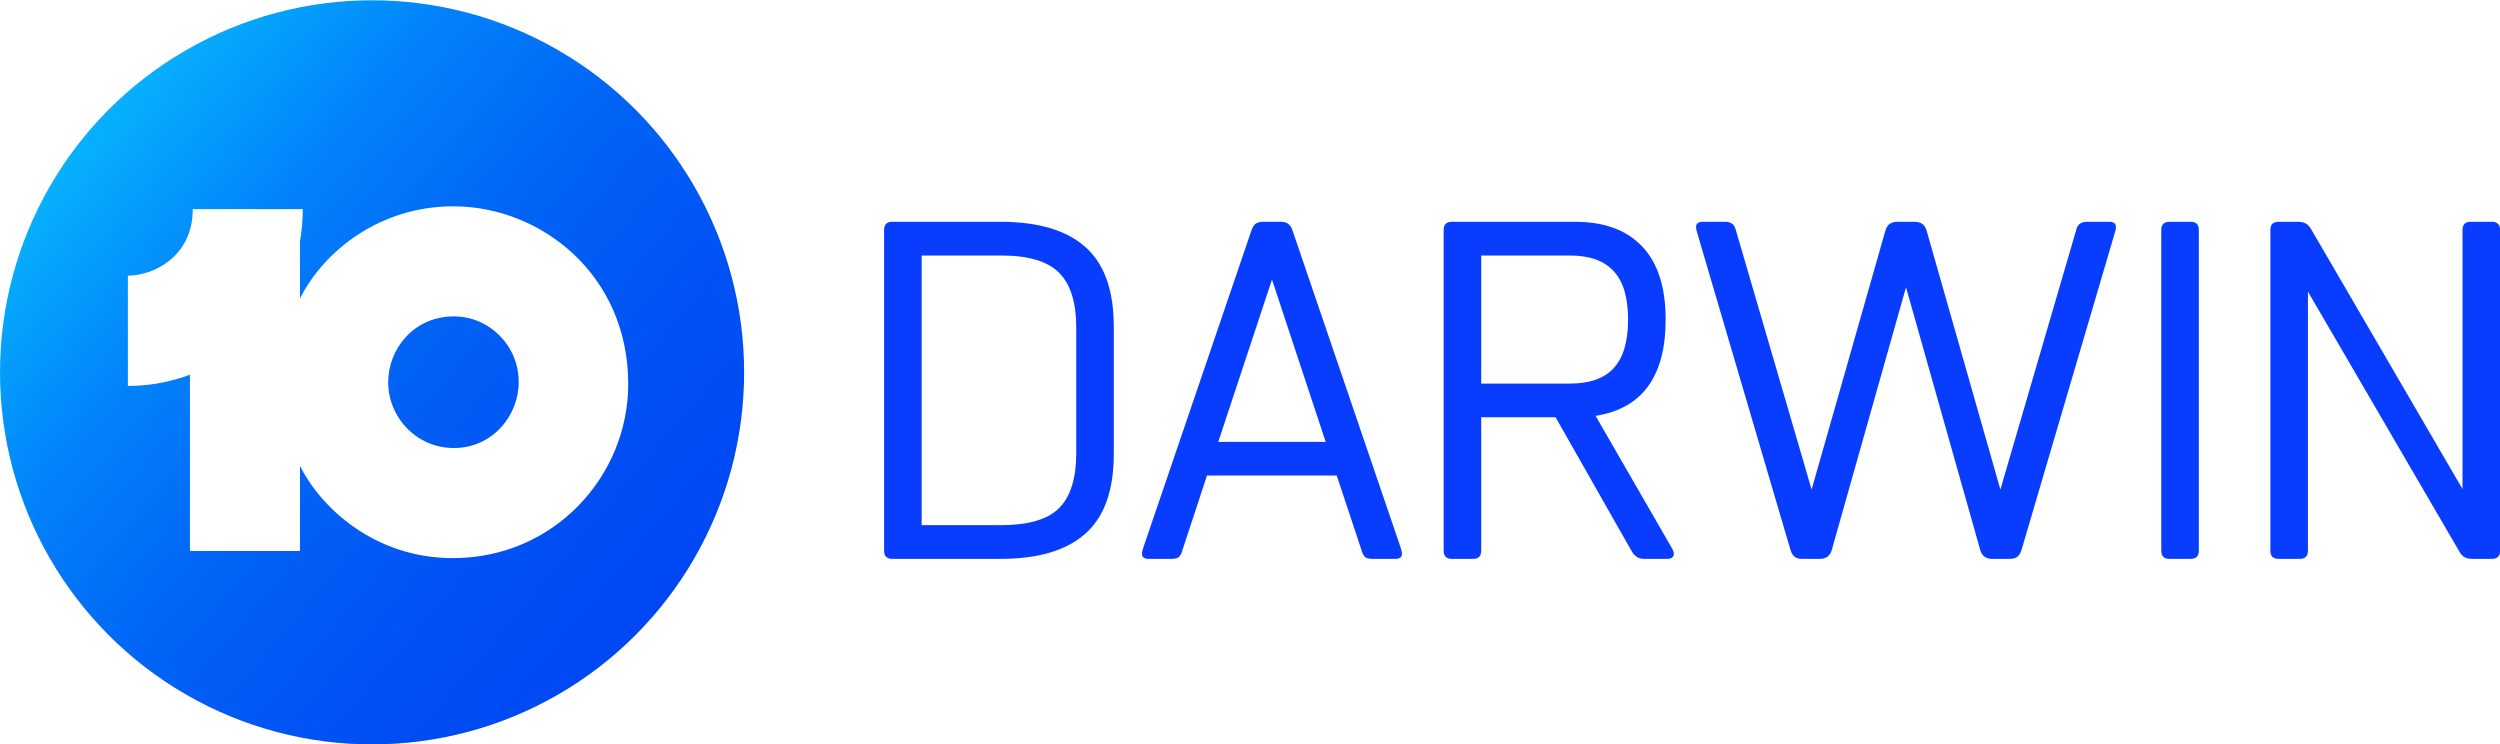 <svg width="2520.2pt" height="750pt" version="1.1" viewBox="0 0 2520.2 750" xmlns="http://www.w3.org/2000/svg">
 <defs>
  <linearGradient id="a" x1="178.95" x2="743.37" y1="1991.5" y2="2464.7" gradientUnits="userSpaceOnUse">
   <stop stop-color="#06b0fe" offset="0"/>
   <stop stop-color="#0283fa" offset=".25"/>
   <stop stop-color="#0164f6" offset=".5"/>
   <stop stop-color="#0052f4" offset=".75"/>
   <stop stop-color="#0047f3" offset="1"/>
  </linearGradient>
  <filter id="c" color-interpolation-filters="sRGB">
   <feFlood flood-color="rgb(0,0,0)" flood-opacity=".4" result="flood"/>
   <feComposite in="flood" in2="SourceGraphic" operator="in" result="composite1"/>
   <feGaussianBlur result="blur" stdDeviation="8"/>
   <feOffset dx="4" dy="11" result="offset"/>
   <feComposite in="SourceGraphic" in2="offset" result="composite2"/>
  </filter>
  <filter id="b" color-interpolation-filters="sRGB">
   <feFlood flood-color="rgb(0,0,0)" flood-opacity=".45" result="flood"/>
   <feComposite in="flood" in2="SourceGraphic" operator="in" result="composite1"/>
   <feGaussianBlur result="blur" stdDeviation="7"/>
   <feOffset dx="7" dy="7" result="offset"/>
   <feComposite in="SourceGraphic" in2="offset" result="composite2"/>
  </filter>
 </defs>
 <g transform="matrix(12.136 0 0 12.136 2462 4487.2)" fill="#083cfe" stroke-width="1px" aria-label="DARWIN">
  <path d="m-128.75-351.32h9q4.66 0 7.02 2.08 2.38 2.08 2.38 6.64v10.56q0 4.56-2.38 6.64-2.36 2.08-7.02 2.08h-9q-0.68 0-0.68-0.68v-26.64q0-0.68 0.68-0.68zm2.44 25.2h6.6q3.4 0 4.82-1.42 1.42-1.44 1.42-4.54v-10.48q0-3.1-1.42-4.52-1.42-1.44-4.82-1.44h-6.6z"/>
  <path d="m-102.61-330.24-2.08 6.32q-0.1 0.34-0.3 0.48-0.2 0.12-0.58 0.12h-1.88q-0.56 0-0.56-0.44 0-0.16 0.12-0.52l8.96-26.28q0.14-0.42 0.34-0.58 0.22-0.18 0.66-0.18h1.44q0.44 0 0.64 0.18 0.22 0.16 0.36 0.58l8.96 26.28q0.12 0.36 0.12 0.52 0 0.44-0.56 0.44h-1.88q-0.38 0-0.58-0.12-0.2-0.14-0.3-0.48l-2.1-6.32zm5.4-16.28-4.46 13.48h8.92z"/>
  <path d="m-67.31-323.92-6.34-11.16h-6.18v11.08q0 0.68-0.68 0.68h-1.76q-0.68 0-0.68-0.68v-26.64q0-0.68 0.68-0.68h10.24q3.62 0 5.56 2.04 1.96 2.04 1.96 6.08 0 7.08-5.82 8l6.3 10.92q0.2 0.34 0.2 0.52 0 0.44-0.56 0.44h-1.92q-0.64 0-1-0.6zm-1.52-15.24q1.2-1.3 1.2-4.04t-1.2-4.02q-1.18-1.3-3.64-1.3h-7.36v10.64h7.36q2.46 0 3.64-1.28z"/>
  <path d="m-36.705-329.08 6.32-21.64q0.16-0.6 0.88-0.6h1.84q0.56 0 0.56 0.44 0 0.2-0.12 0.56l-7.72 26.24q-0.12 0.4-0.34 0.58t-0.66 0.18h-1.44q-0.8 0-1-0.76l-6.16-21.8-6.16 21.8q-0.2 0.76-1 0.76h-1.44q-0.44 0-0.66-0.18t-0.34-0.58l-7.72-26.24q-0.12-0.36-0.12-0.56 0-0.44 0.56-0.44h1.84q0.72 0 0.88 0.6l6.32 21.64 6.12-21.48q0.2-0.76 1-0.76h1.44q0.8 0 1 0.76z"/>
  <path d="m-23.341-324v-26.64q0-0.68 0.68-0.68h1.76q0.68 0 0.68 0.68v26.64q0 0.68-0.68 0.68h-1.76q-0.68 0-0.68-0.68z"/>
  <path d="m1.402-323.96-12.56-21.56v21.52q0 0.68-0.68 0.68h-1.76q-0.68 0-0.68-0.68v-26.64q0-0.68 0.68-0.68h1.6q0.42 0 0.66 0.14 0.26 0.14 0.46 0.5l12.56 21.56v-21.52q0-0.68 0.68-0.68h1.76q0.68 0 0.68 0.68v26.64q0 0.68-0.68 0.68h-1.6q-0.42 0-0.68-0.14-0.24-0.14-0.44-0.5z"/>
 </g>
 <g transform="matrix(.75 0 0 .75 -17.557 -1247.1)">
  <g transform="translate(9.117,1105.3)">
   <circle transform="matrix(1.351,0,0,1.351,-94.487,-1960.7)" cx="450.69" cy="2234.4" r="370.16" fill="url(#a)"/>
   <path transform="matrix(1.264,0,0,1.264,-91.912,-1320.3)" d="m562.09 1694c-77.563 0-137.11 46.605-163.09 98v-91l-117 69v290.5h117v-90.5c21.802 43.811 78.73 98.094 162.62 98.094 107.59 0 186.44-87.222 186.44-185.06 0-116.48-92.998-189.03-185.97-189.03zm0.625 117.03c37.4 0 68.906 30.907 68.906 69.813 0 35.706-27.902 70.156-68.844 70.156-40.716 0-69.969-33.399-69.969-70.031 0-34.669 26.701-69.938 69.906-69.938z" fill="#fff" filter="url(#c)"/>
   <path transform="matrix(1.264,0,0,1.264,-91.912,-1320.3)" d="m213 1889v-117.28c26.456 0 69-19.562 69-70.721h117c0 106.13-83.701 188-186 188z" fill="#fff" filter="url(#b)"/>
  </g>
 </g>
</svg>
